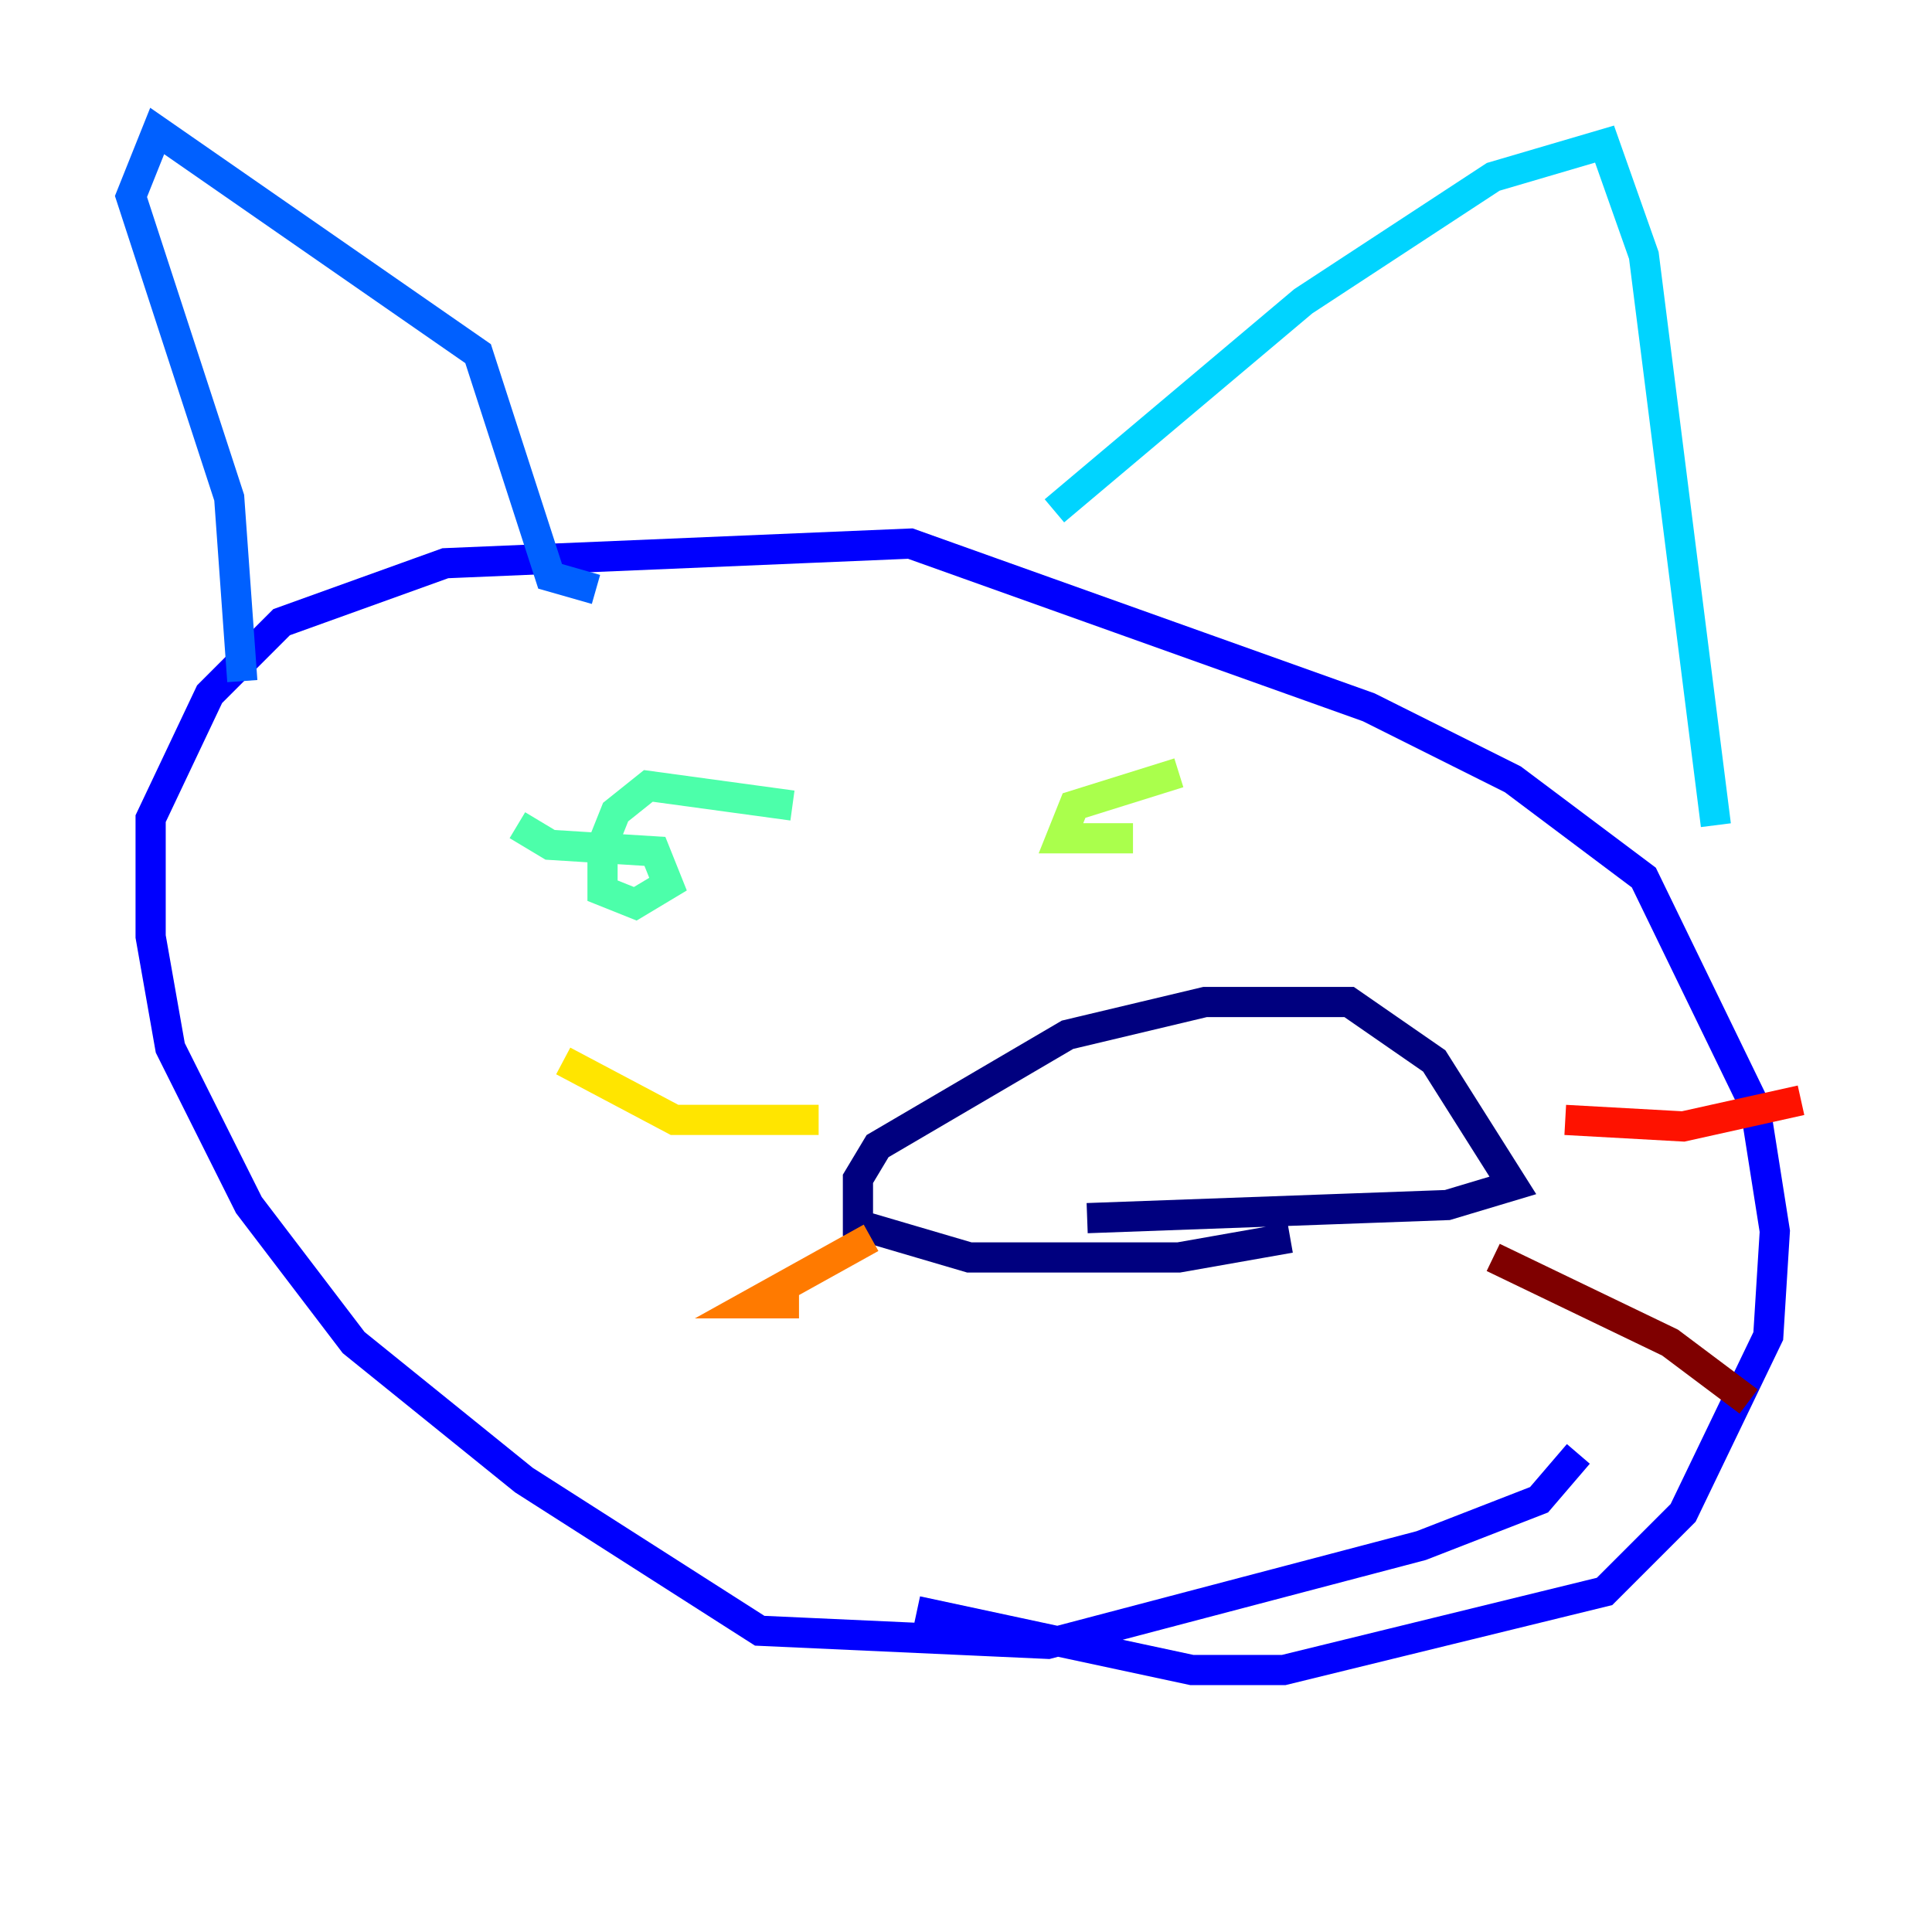 <?xml version="1.0" encoding="utf-8" ?>
<svg baseProfile="tiny" height="128" version="1.2" viewBox="0,0,128,128" width="128" xmlns="http://www.w3.org/2000/svg" xmlns:ev="http://www.w3.org/2001/xml-events" xmlns:xlink="http://www.w3.org/1999/xlink"><defs /><polyline fill="none" points="85.478,82.007 78.102,83.308 64.217,83.308 56.841,81.139 56.841,78.102 58.142,75.932 70.725,68.556 79.837,66.386 89.383,66.386 95.024,70.291 100.231,78.536 95.891,79.837 72.027,80.705" stroke="#00007f" stroke-width="2" /><polyline fill="none" points="104.57,96.325 101.966,99.363 94.156,102.4 69.424,108.909 50.332,108.041 34.712,98.061 23.43,88.949 16.488,79.837 11.281,69.424 9.98,62.047 9.98,54.237 13.885,45.993 18.658,41.22 29.505,37.315 60.312,36.014 90.685,46.861 100.231,51.634 108.909,58.142 116.285,73.329 117.586,81.573 117.153,88.515 111.512,100.231 106.305,105.437 85.044,110.644 78.969,110.644 60.746,106.739" stroke="#0000fe" stroke-width="2" /><polyline fill="none" points="16.054,45.125 15.186,32.976 8.678,13.017 10.414,8.678 31.675,23.43 36.447,38.183 39.485,39.051" stroke="#0060ff" stroke-width="2" /><polyline fill="none" points="69.858,33.844 86.346,19.959 98.929,11.715 106.305,9.546 108.909,16.922 113.681,54.671" stroke="#00d4ff" stroke-width="2" /><polyline fill="none" points="34.278,54.671 36.447,55.973 43.39,56.407 44.258,58.576 42.088,59.878 39.919,59.01 39.919,55.973 40.786,53.803 42.956,52.068 52.502,53.37" stroke="#4cffaa" stroke-width="2" /><polyline fill="none" points="75.064,55.539 70.291,55.539 71.159,53.37 78.102,51.2" stroke="#aaff4c" stroke-width="2" /><polyline fill="none" points="54.237,74.197 44.691,74.197 37.315,70.291" stroke="#ffe500" stroke-width="2" /><polyline fill="none" points="57.709,82.007 49.898,86.346 52.936,86.346" stroke="#ff7a00" stroke-width="2" /><polyline fill="none" points="103.702,74.197 111.512,74.63 119.322,72.895" stroke="#fe1200" stroke-width="2" /><polyline fill="none" points="98.929,83.308 110.644,88.949 115.851,92.854" stroke="#7f0000" stroke-width="2" /></svg>